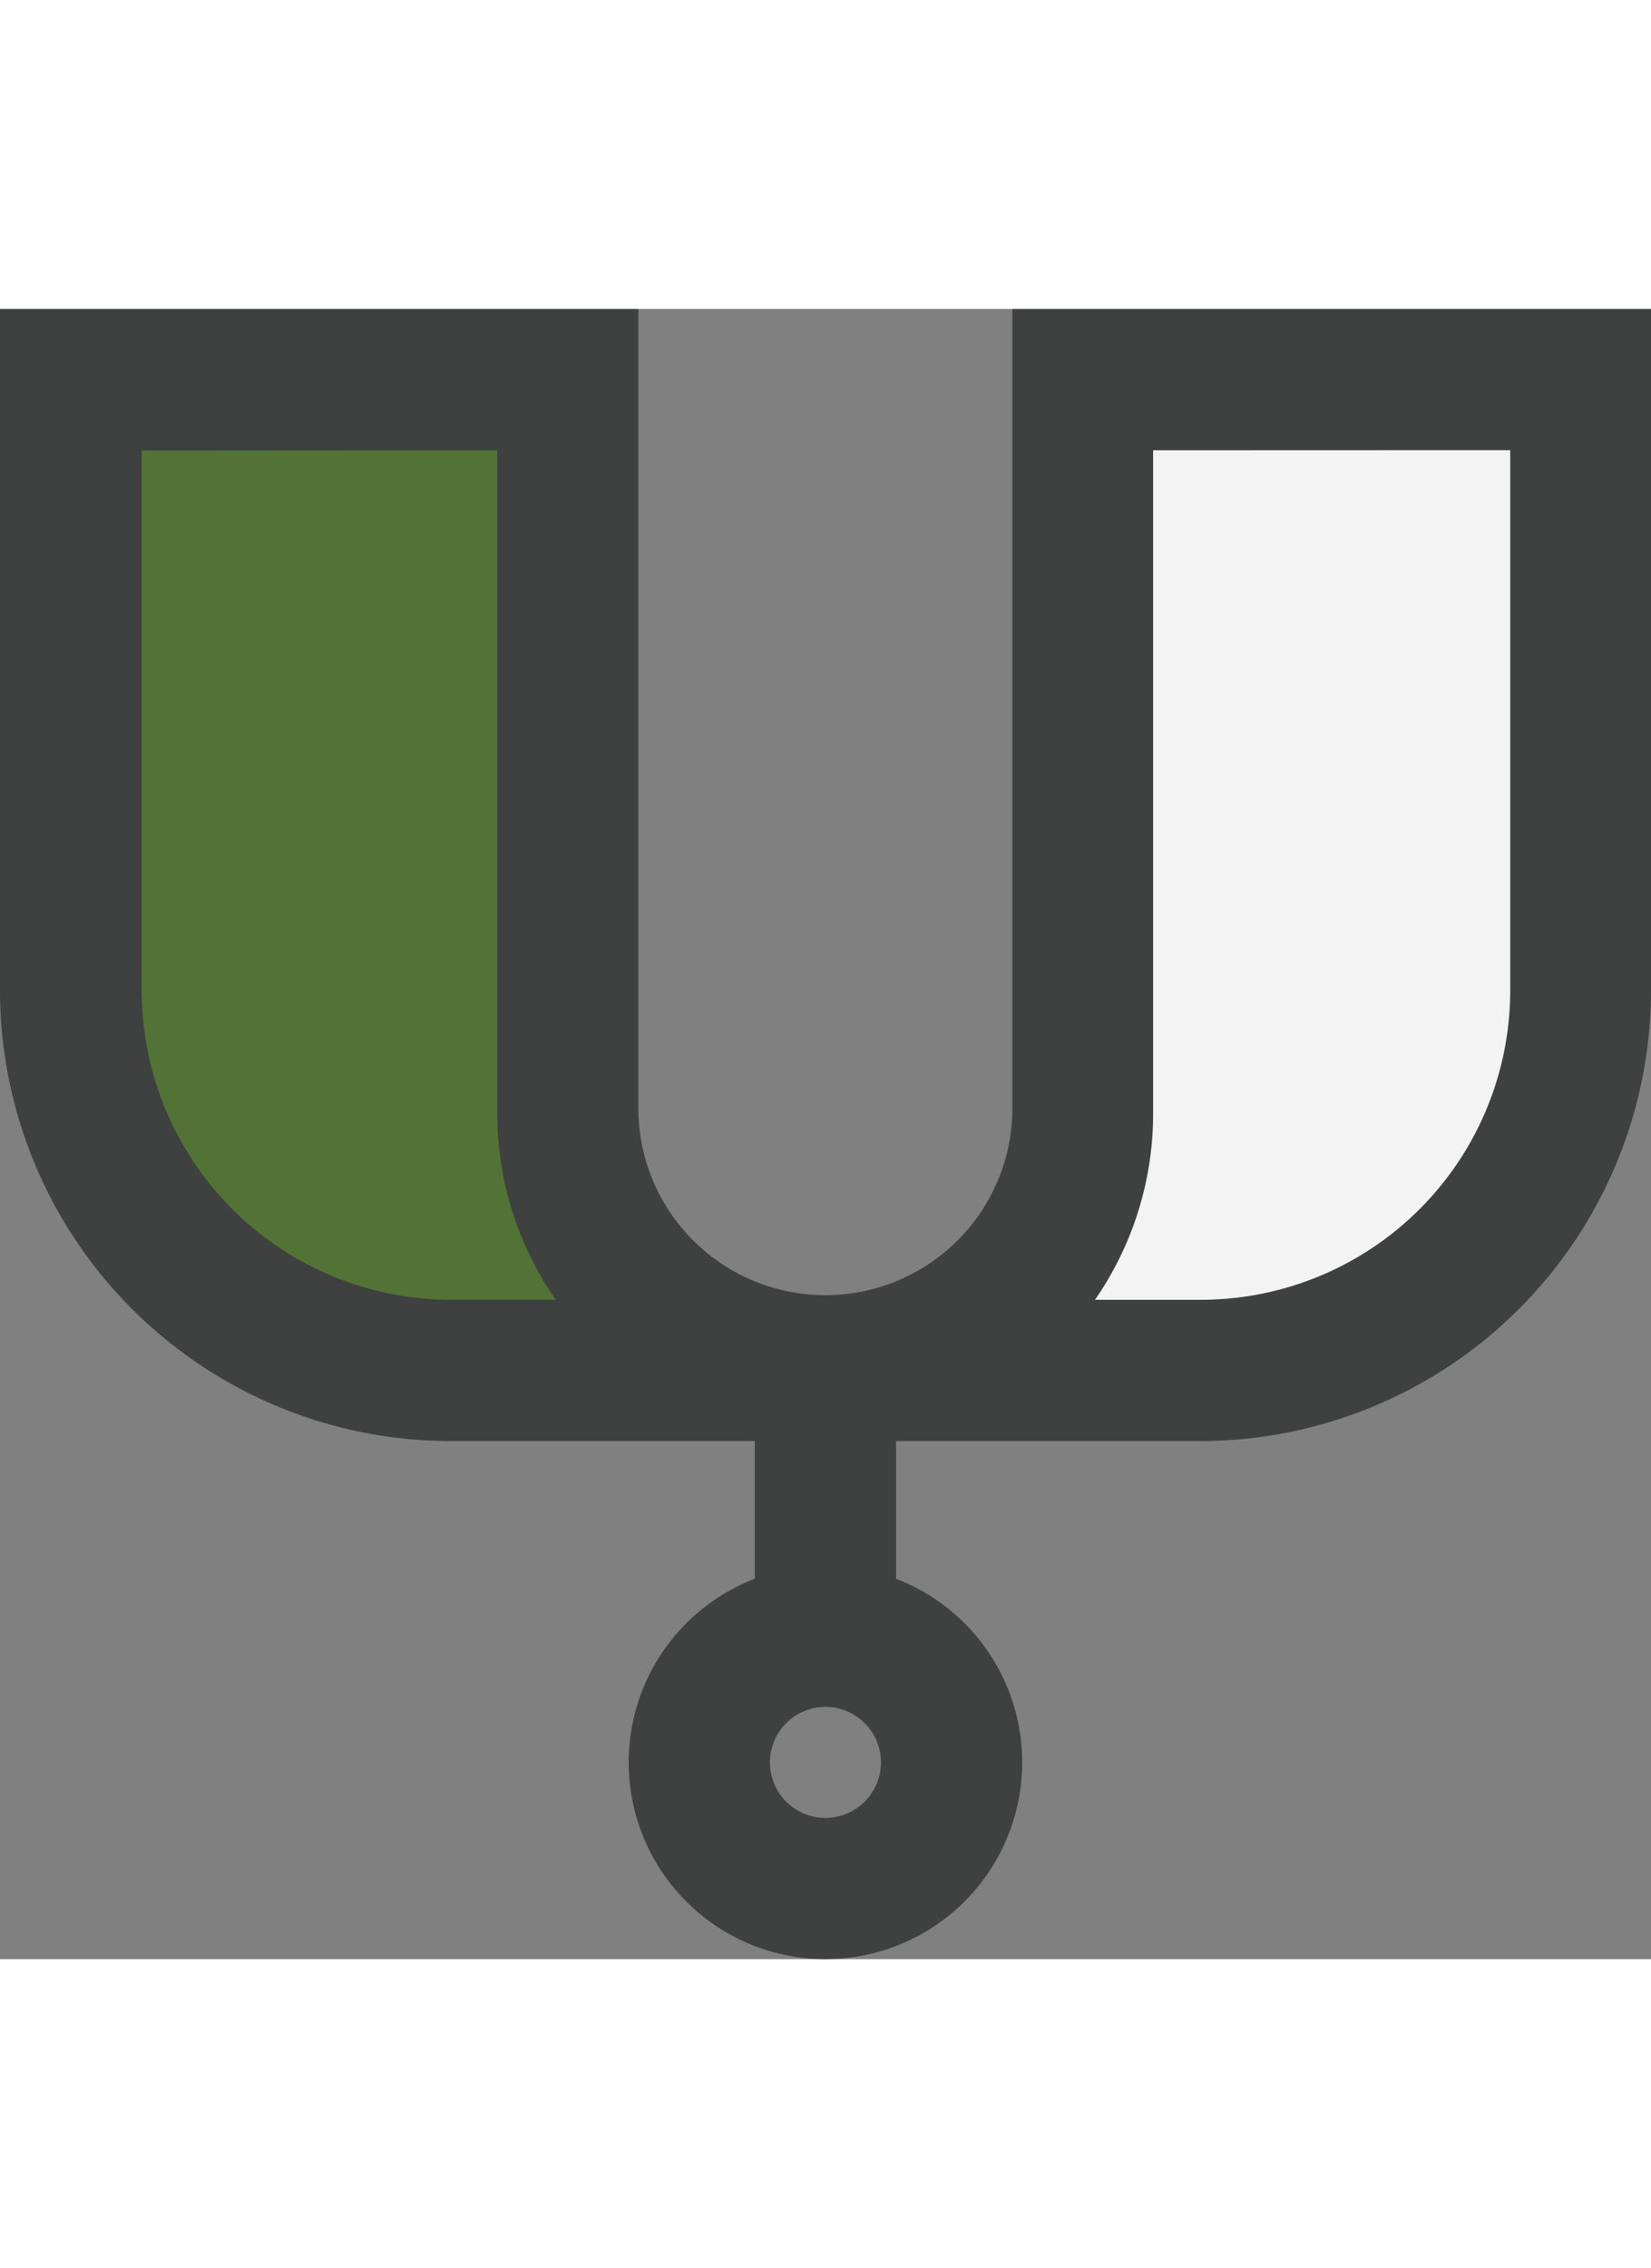 <svg xmlns="http://www.w3.org/2000/svg" width="100" viewBox="0 0 137.45 137.37"><rect x="0" y="0" width="137.45" height="137.37" fill="#808080" stroke="none"/><defs><style>.cls-1{fill:#f3f3f3;}.cls-2{fill:#527335;}.cls-3{fill:#3f4040;}</style></defs><title>Asset 8</title><g id="Layer_2" data-name="Layer 2"><g id="Layer_1-2" data-name="Layer 1"><path class="cls-1" d="M124.41,8.58H91.75V67.27s-1.64,16.46-8.36,16.46,22.93,4.13,30.54-.55,14.34-17.21,14.34-30S129.9,8.58,129.9,8.58Z"/><path class="cls-2" d="M10.75,8.58H43.42V67.27s1.64,16.46,8.36,16.46-22.94,4.13-30.55-.55S6.9,66,6.9,53.16,5.27,8.58,5.27,8.58Z"/><path class="cls-3" d="M100,94.24H37.49A37.54,37.54,0,0,1,0,56.75V0L53.15,0V66.92a15.57,15.57,0,0,0,31.13,0V0l53.17,0V56.75A37.54,37.54,0,0,1,100,94.24Zm-8.8-11.76H100a25.76,25.76,0,0,0,25.73-25.73v-45L96,11.76V66.92A27.19,27.19,0,0,1,91.16,82.48Zm-79.4-70.7v45A25.76,25.76,0,0,0,37.49,82.48h8.78A27.18,27.18,0,0,1,41.4,66.92V11.76Z"/><path class="cls-3" d="M68.72,137.37A16.38,16.38,0,1,1,85.1,121,16.39,16.39,0,0,1,68.72,137.37Zm0-21A4.62,4.62,0,1,0,73.34,121,4.62,4.62,0,0,0,68.72,116.37Z"/><rect class="cls-3" x="62.84" y="91.84" width="11.76" height="18.66"/></g></g></svg>